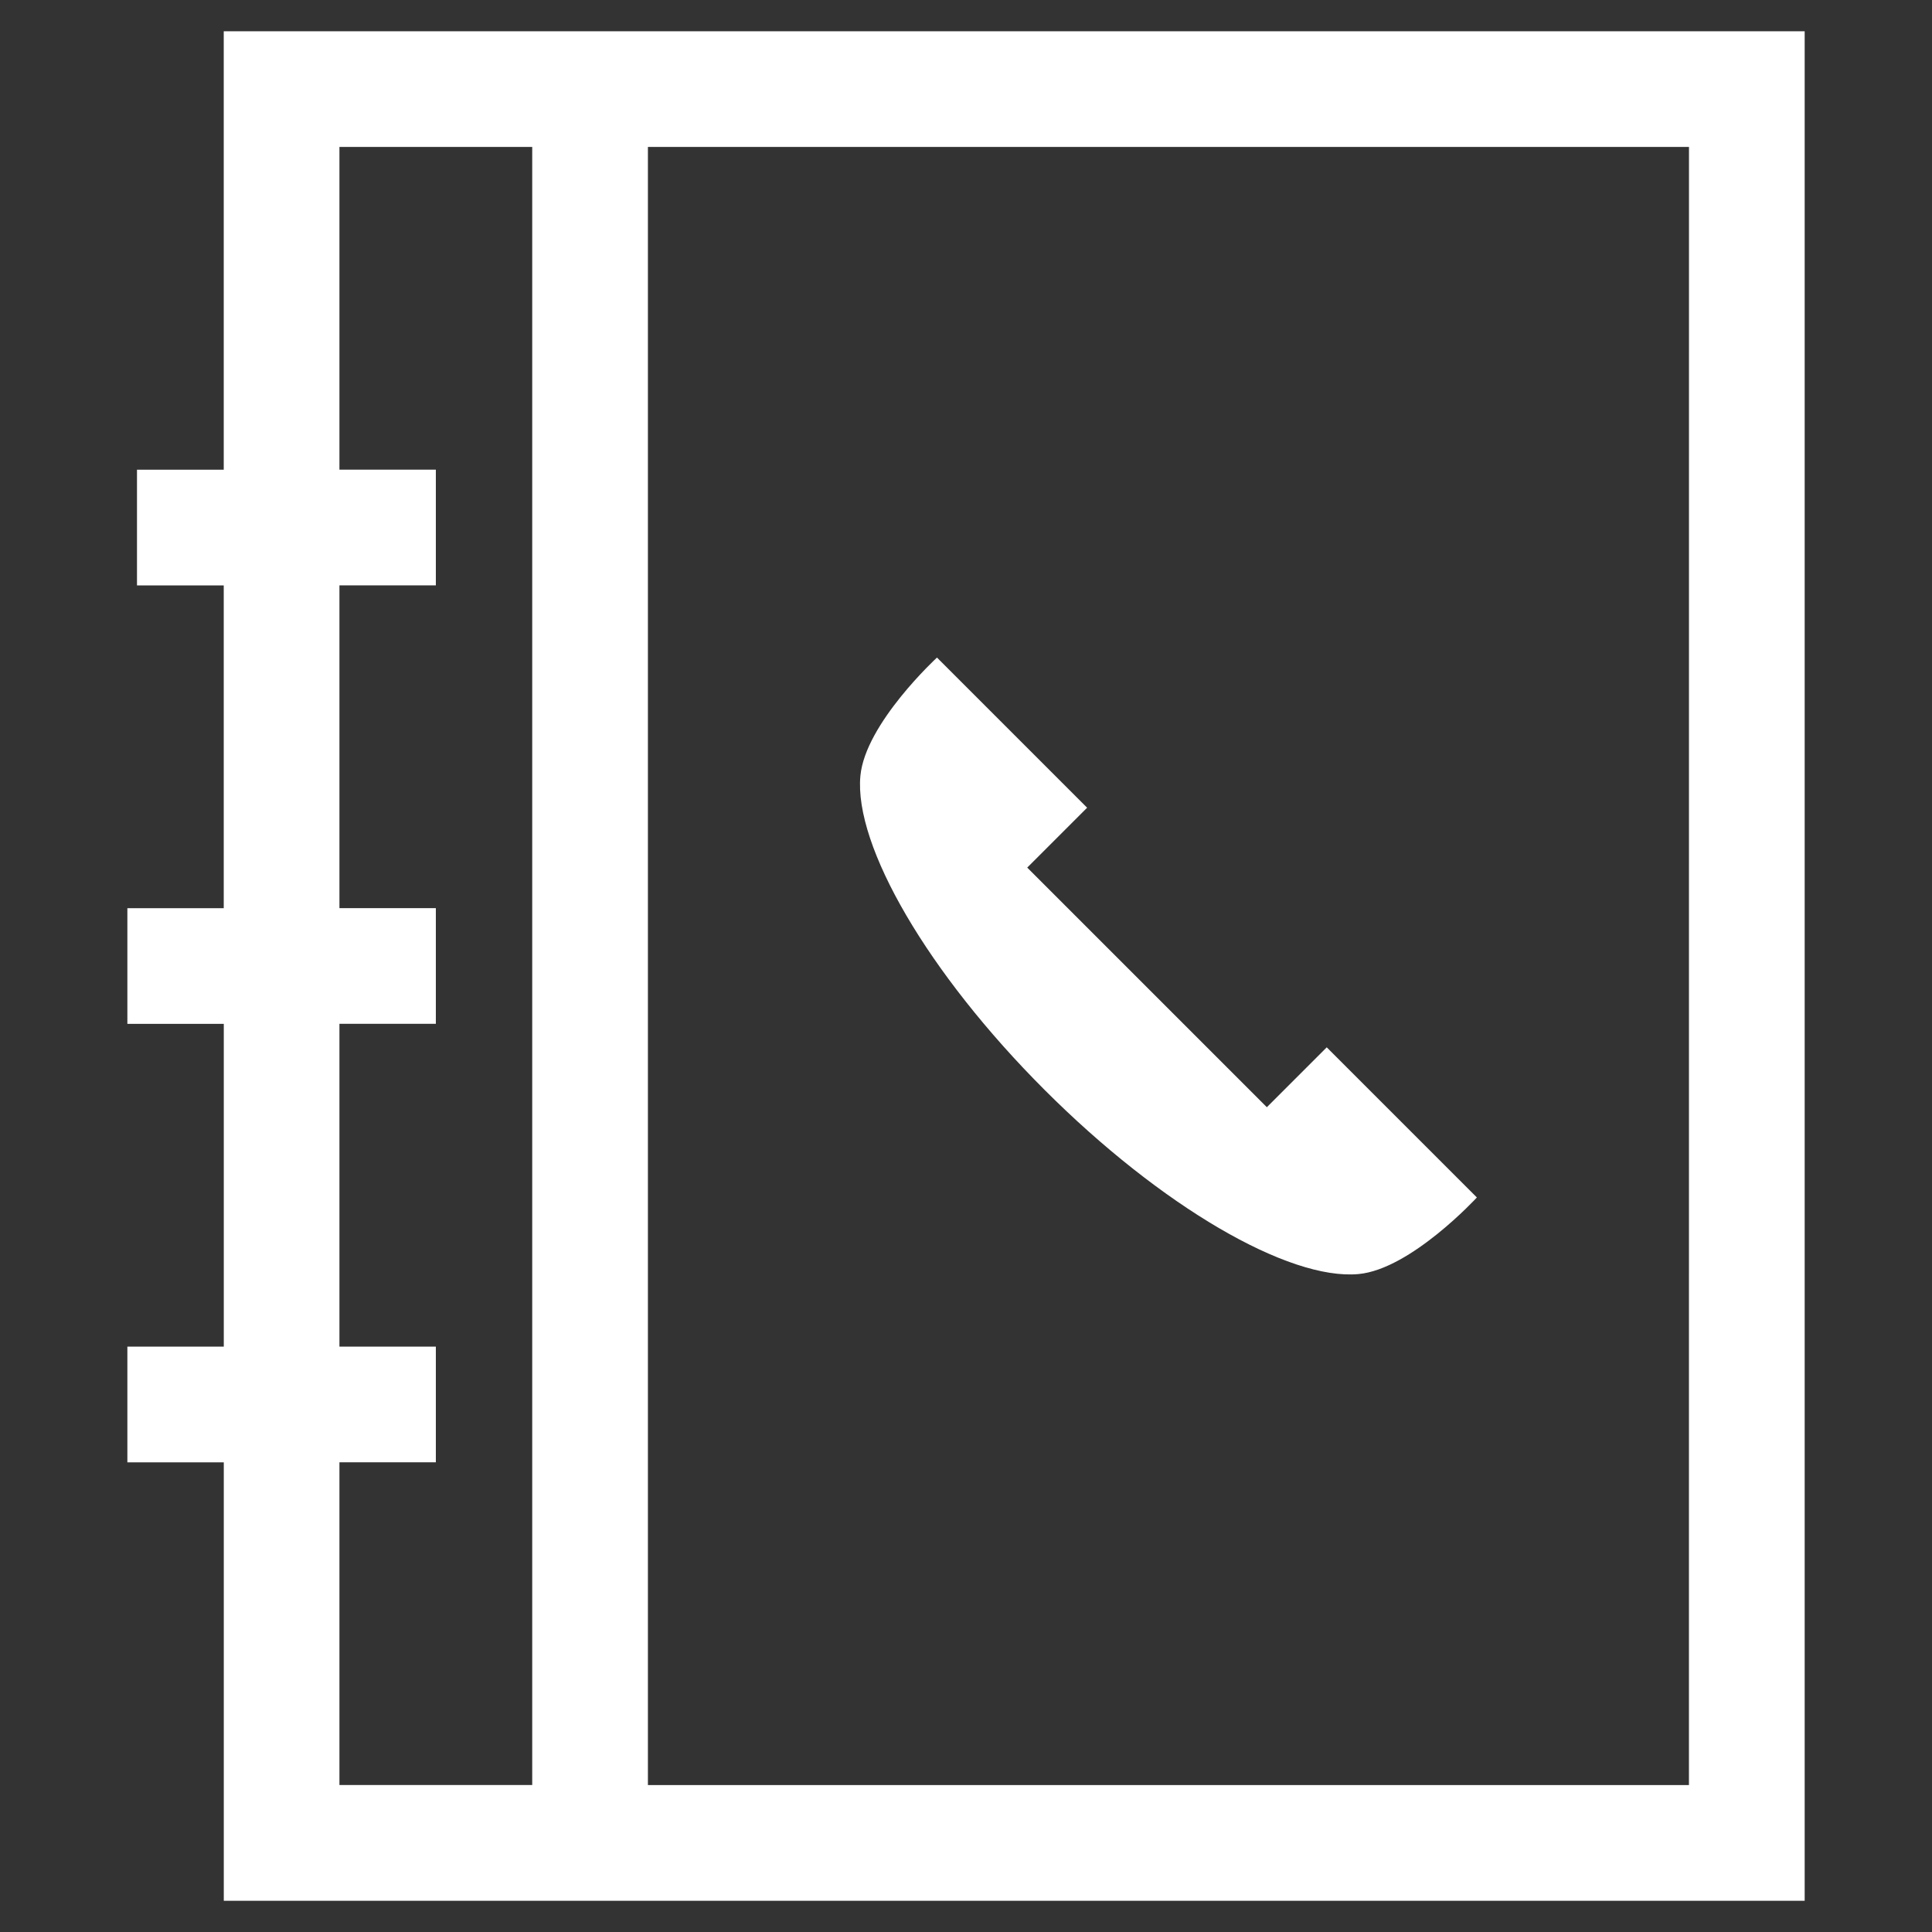 <?xml version="1.0" encoding="utf-8"?>
<!-- Generator: Adobe Illustrator 17.0.0, SVG Export Plug-In . SVG Version: 6.00 Build 0)  -->
<!DOCTYPE svg PUBLIC "-//W3C//DTD SVG 1.1//EN" "http://www.w3.org/Graphics/SVG/1.1/DTD/svg11.dtd">
<svg version="1.1" id="Layer_1" xmlns="http://www.w3.org/2000/svg" xmlns:xlink="http://www.w3.org/1999/xlink" x="0px" y="0px"
	 width="42px" height="42px" viewBox="0 0 42 42" enable-background="new 0 0 42 42" xml:space="preserve">
<rect x="0" y="0" width="42" height="42" fill="#333333" stroke="none"/>
<g>
	<path fill="#FFFFFF" d="M22.708,23.693c2.532,2.532,5.302,4.145,6.825,4.004c1.138-0.105,2.573-1.665,2.573-1.665l-3.264-3.264
		L27.54,24.07l-5.209-5.209l1.302-1.302l-3.264-3.264c0,0-1.56,1.435-1.665,2.573C18.563,18.391,20.176,21.161,22.708,23.693z"/>
	<path fill="#FFFFFF" d="M4.864,0.68v9.531H2.978v2.515h1.886v7.017H2.769v2.515h2.096v7.017H2.769v2.515h2.096v9.531h34.367V0.68
		H4.864z M7.379,31.789h2.096v-2.515H7.379v-7.017h2.096v-2.515H7.379v-7.017h2.096V10.21H7.379V3.194h4.191v35.611H7.379
		C7.379,38.806,7.379,31.789,7.379,31.789z M36.716,38.806H14.085V3.194h22.632L36.716,38.806L36.716,38.806z"/>
</g>
</svg>
